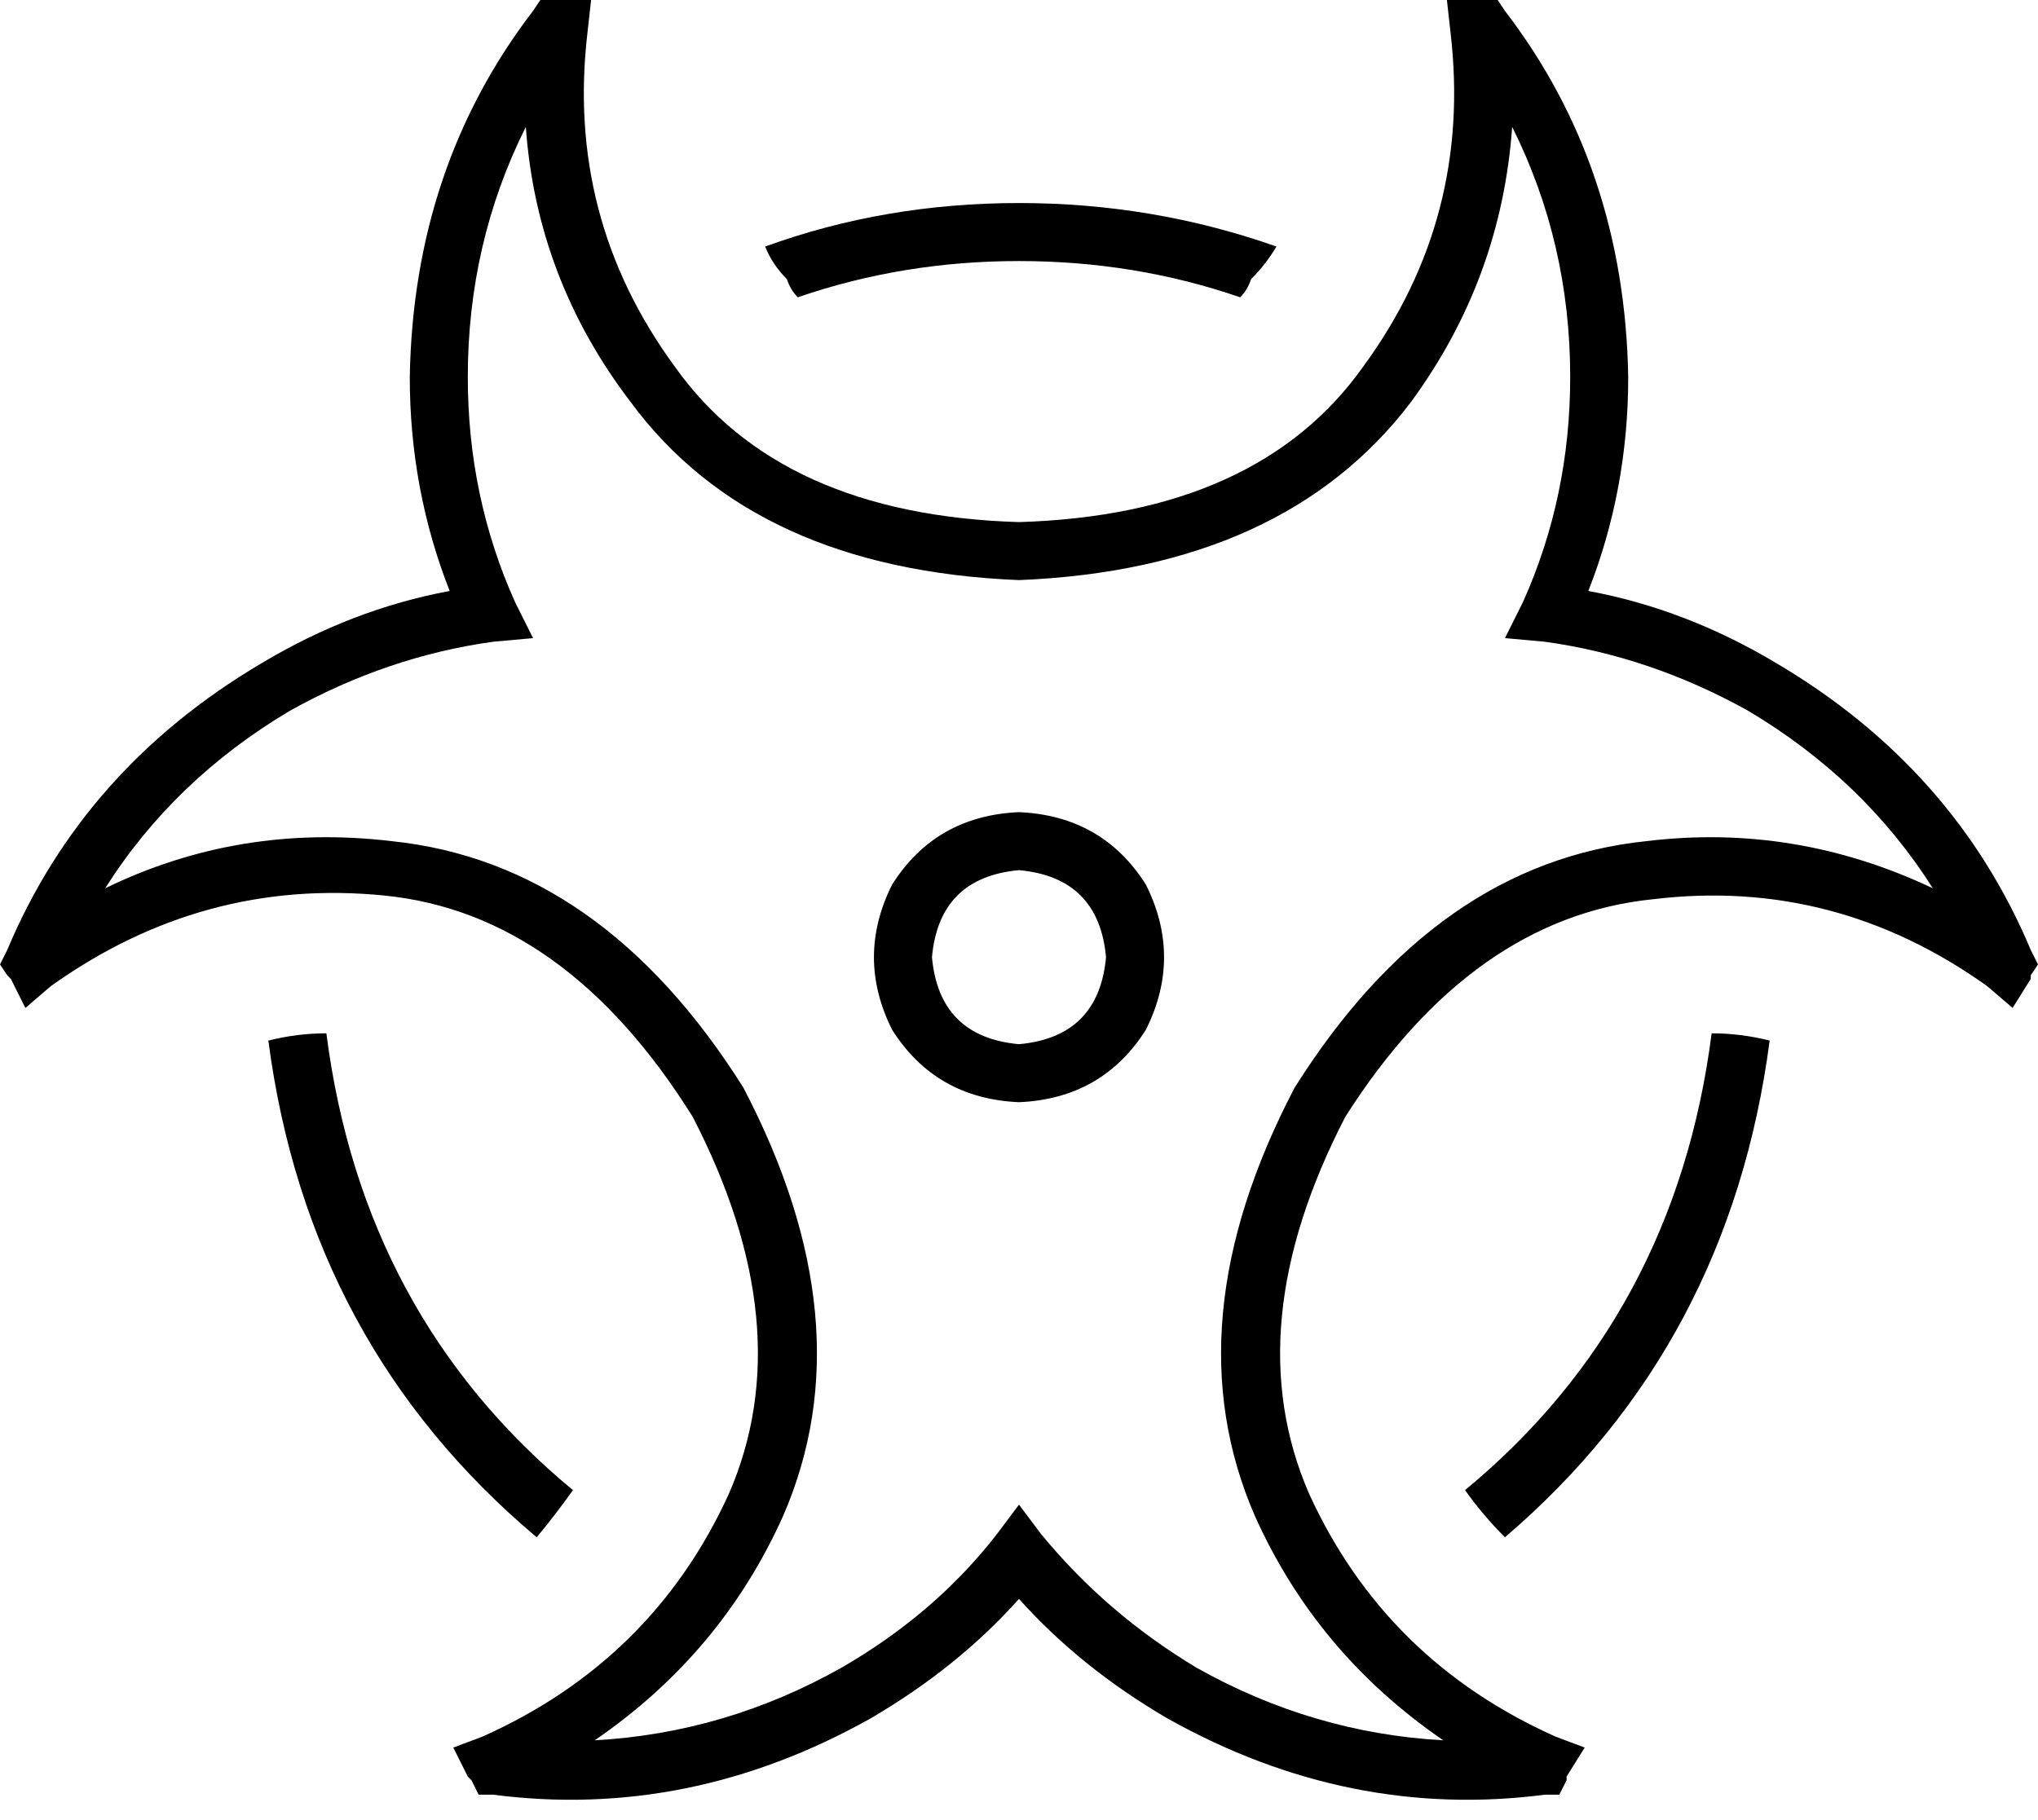 <svg xmlns="http://www.w3.org/2000/svg" viewBox="0 0 562 502">
  <path d="M 149 0 L 153 0 L 149 0 L 163 0 L 162 9 L 162 9 Q 156 60 186 101 Q 215 142 281 144 Q 347 142 376 101 Q 406 60 400 9 L 399 0 L 399 0 L 408 0 L 413 0 L 415 3 L 415 3 Q 448 46 449 104 Q 449 135 438 163 Q 465 168 490 183 Q 539 212 560 262 L 562 266 L 562 266 L 560 269 L 560 269 L 560 270 L 560 270 L 555 278 L 555 278 L 548 272 L 548 272 Q 506 242 456 248 Q 406 253 371 308 Q 341 366 361 412 Q 382 458 429 479 L 437 482 L 437 482 L 432 490 L 432 490 L 432 491 L 432 491 L 430 495 L 430 495 L 426 495 L 426 495 Q 372 502 322 474 Q 298 460 281 441 Q 264 460 240 474 Q 190 502 136 495 L 132 495 L 132 495 L 130 491 L 130 491 L 129 490 L 129 490 L 125 482 L 125 482 L 133 479 L 133 479 Q 180 458 201 412 Q 221 366 191 308 Q 156 252 106 247 Q 56 242 14 272 L 7 278 L 7 278 L 3 270 L 3 270 L 2 269 L 2 269 L 0 266 L 0 266 L 2 262 L 2 262 Q 23 212 72 183 Q 97 168 124 163 Q 113 135 113 104 Q 114 46 147 3 L 149 0 L 149 0 Z M 145 35 Q 129 67 129 104 Q 129 137 142 166 L 147 176 L 147 176 L 136 177 L 136 177 Q 107 181 80 196 Q 48 215 29 245 Q 66 227 108 232 Q 166 238 205 300 Q 239 365 216 418 Q 199 456 164 480 Q 200 478 232 460 Q 258 445 275 423 L 281 415 L 281 415 L 287 423 L 287 423 Q 305 445 330 460 Q 362 478 398 480 Q 363 456 346 418 Q 323 365 357 300 Q 396 238 454 232 Q 495 227 533 245 Q 514 215 482 196 Q 455 181 426 177 L 415 176 L 415 176 L 420 166 L 420 166 Q 433 137 433 104 Q 433 67 417 35 Q 414 77 389 111 Q 354 157 281 160 Q 208 157 174 111 Q 148 77 145 35 L 145 35 Z M 148 424 Q 85 371 74 287 Q 82 285 90 285 Q 100 363 158 411 Q 153 418 148 424 L 148 424 Z M 281 72 Q 249 72 220 82 Q 218 80 217 77 Q 213 73 211 68 Q 244 56 281 56 Q 318 56 352 68 Q 349 73 345 77 Q 344 80 342 82 Q 313 72 281 72 L 281 72 Z M 472 285 Q 480 285 488 287 Q 477 371 415 424 Q 409 418 404 411 Q 462 363 472 285 L 472 285 Z M 281 224 Q 304 225 316 244 Q 326 264 316 284 Q 304 303 281 304 Q 258 303 246 284 Q 236 264 246 244 Q 258 225 281 224 L 281 224 Z M 305 264 Q 303 242 281 240 Q 259 242 257 264 Q 259 286 281 288 Q 303 286 305 264 L 305 264 Z" />
</svg>